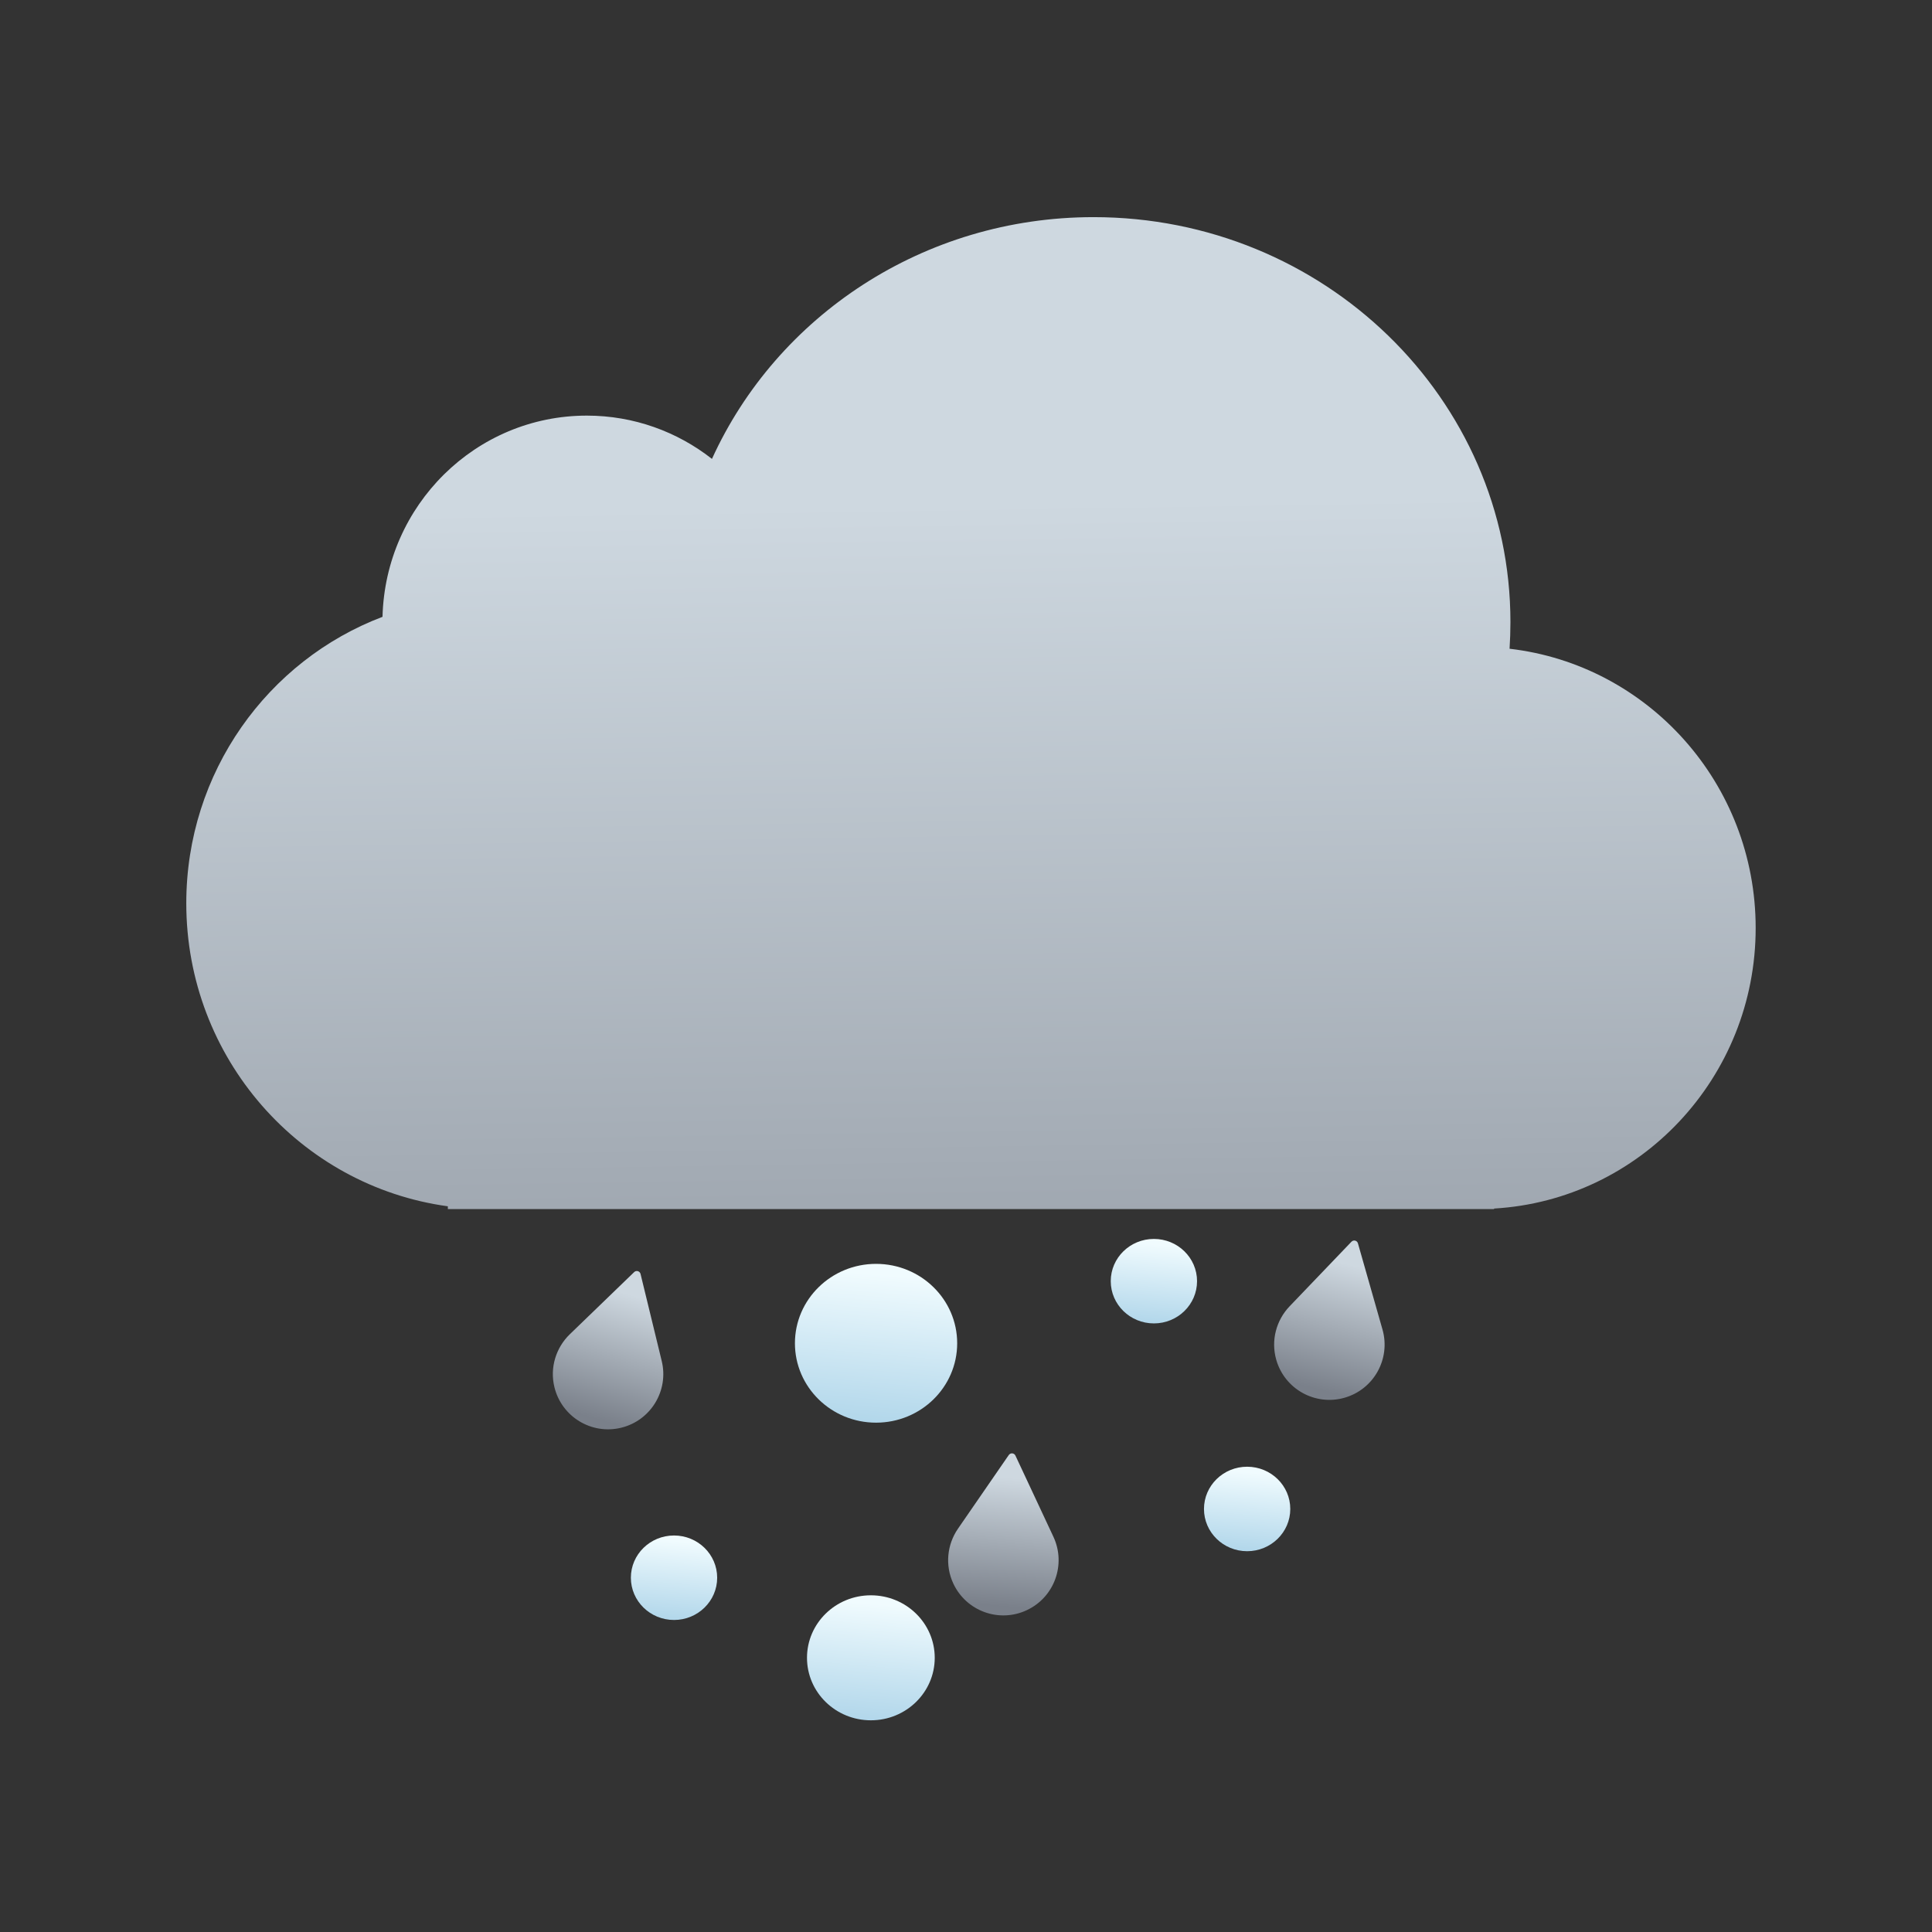 <svg xmlns="http://www.w3.org/2000/svg" xmlns:xlink="http://www.w3.org/1999/xlink" viewBox="0 0 64 64"><rect x="0" y="0" width="64" height="64" fill="#333333" stroke="none"/><defs><linearGradient xlink:href="#1" id="6" x1="-528.19" y1="-163.98" x2="-527.6" y2="-170.72" gradientUnits="userSpaceOnUse"/><linearGradient id="A"><stop stop-color="#7a808a"/><stop offset="1" stop-color="#ced8e0"/></linearGradient><linearGradient xlink:href="#1" id="7" x1="-538.68" y1="-169.54" x2="-538.29" y2="-174.1" gradientUnits="userSpaceOnUse"/><linearGradient xlink:href="#1" id="9" x1="-507.77" y1="-173.24" x2="-507.37" y2="-177.8" gradientUnits="userSpaceOnUse"/><linearGradient xlink:href="#1" id="8" x1="-512.8" y1="-185.53" x2="-512.4" y2="-190.09" gradientUnits="userSpaceOnUse"/><linearGradient xlink:href="#1" id="5" x1="-528.01" y1="-179.91" x2="-527.26" y2="-188.48" gradientUnits="userSpaceOnUse"/><linearGradient gradientTransform="matrix(2.078 0 0 2.089-503.11-599.88)" xlink:href="#A" id="0" gradientUnits="userSpaceOnUse" x1="395.72" y1="557.23" x2="395.48" y2="541.46"/><linearGradient gradientUnits="userSpaceOnUse" y2="-189.12" x2="-502.43" y1="-182.37" x1="-504.1" id="4" xlink:href="#A"/><linearGradient id="1"><stop stop-color="#add4e9"/><stop offset="1" stop-color="#f0fbfe"/></linearGradient><linearGradient gradientUnits="userSpaceOnUse" y2="-177.54" x2="-520.73" y1="-170.61" x1="-521.31" id="3" xlink:href="#A"/><linearGradient gradientUnits="userSpaceOnUse" y2="-187.49" x2="-541.16" y1="-180.81" x1="-543.1" id="2" xlink:href="#A"/></defs><g transform="matrix(.614 0 0 .614 352.93 157.94)"><path d="m311.11 530.14c-.874-.686-1.973-1.095-3.165-1.095-2.808 0-5.093 2.265-5.165 5.087-2.898 1.099-4.961 3.927-4.961 7.241 0 3.916 2.879 7.151 6.613 7.662v.07h26.451v-.013c3.688-.216 6.613-3.309 6.613-7.093 0-3.649-2.72-6.655-6.222-7.06.014-.222.022-.447.022-.673 0-5.655-4.719-10.239-10.539-10.239-4.308 0-8.01 2.512-9.647 6.11" fill="url(#0)" transform="matrix(2.134 0 0 2.134-1200.3-1363.79)"/><path d="m-540.59-188.6l-3.478 3.36c-.732.711-1.084 1.784-.825 2.847.389 1.599 2 2.58 3.599 2.191 1.599-.389 2.58-2 2.191-3.599l-1.143-4.699c-.038-.155-.23-.211-.345-.1" fill="url(#2)"/><path d="m-520.38-178.73l-2.745 3.981c-.577.842-.71 1.963-.246 2.954.697 1.491 2.471 2.134 3.962 1.436 1.491-.697 2.134-2.471 1.437-3.962l-2.049-4.38c-.068-.145-.267-.161-.358-.03" fill="url(#3)"/><path d="m-501.89-190.24l-3.345 3.493c-.704.739-1.014 1.824-.714 2.877.451 1.583 2.099 2.5 3.682 2.05 1.583-.451 2.5-2.099 2.05-3.682l-1.325-4.651c-.044-.154-.238-.202-.348-.086" fill="url(#4)"/><ellipse cx="-527.54" cy="-184.76" rx="4.377" ry="4.284" fill="url(#5)"/><ellipse cx="-527.82" cy="-167.79" rx="3.446" ry="3.372" fill="url(#6)"/><ellipse cx="-538.44" cy="-172.11" rx="2.328" ry="2.279" fill="url(#7)"/><ellipse cx="-512.55" cy="-188.11" rx="2.328" ry="2.279" fill="url(#8)"/><ellipse cx="-507.52" cy="-175.82" rx="2.328" ry="2.279" fill="url(#9)"/></g></svg>